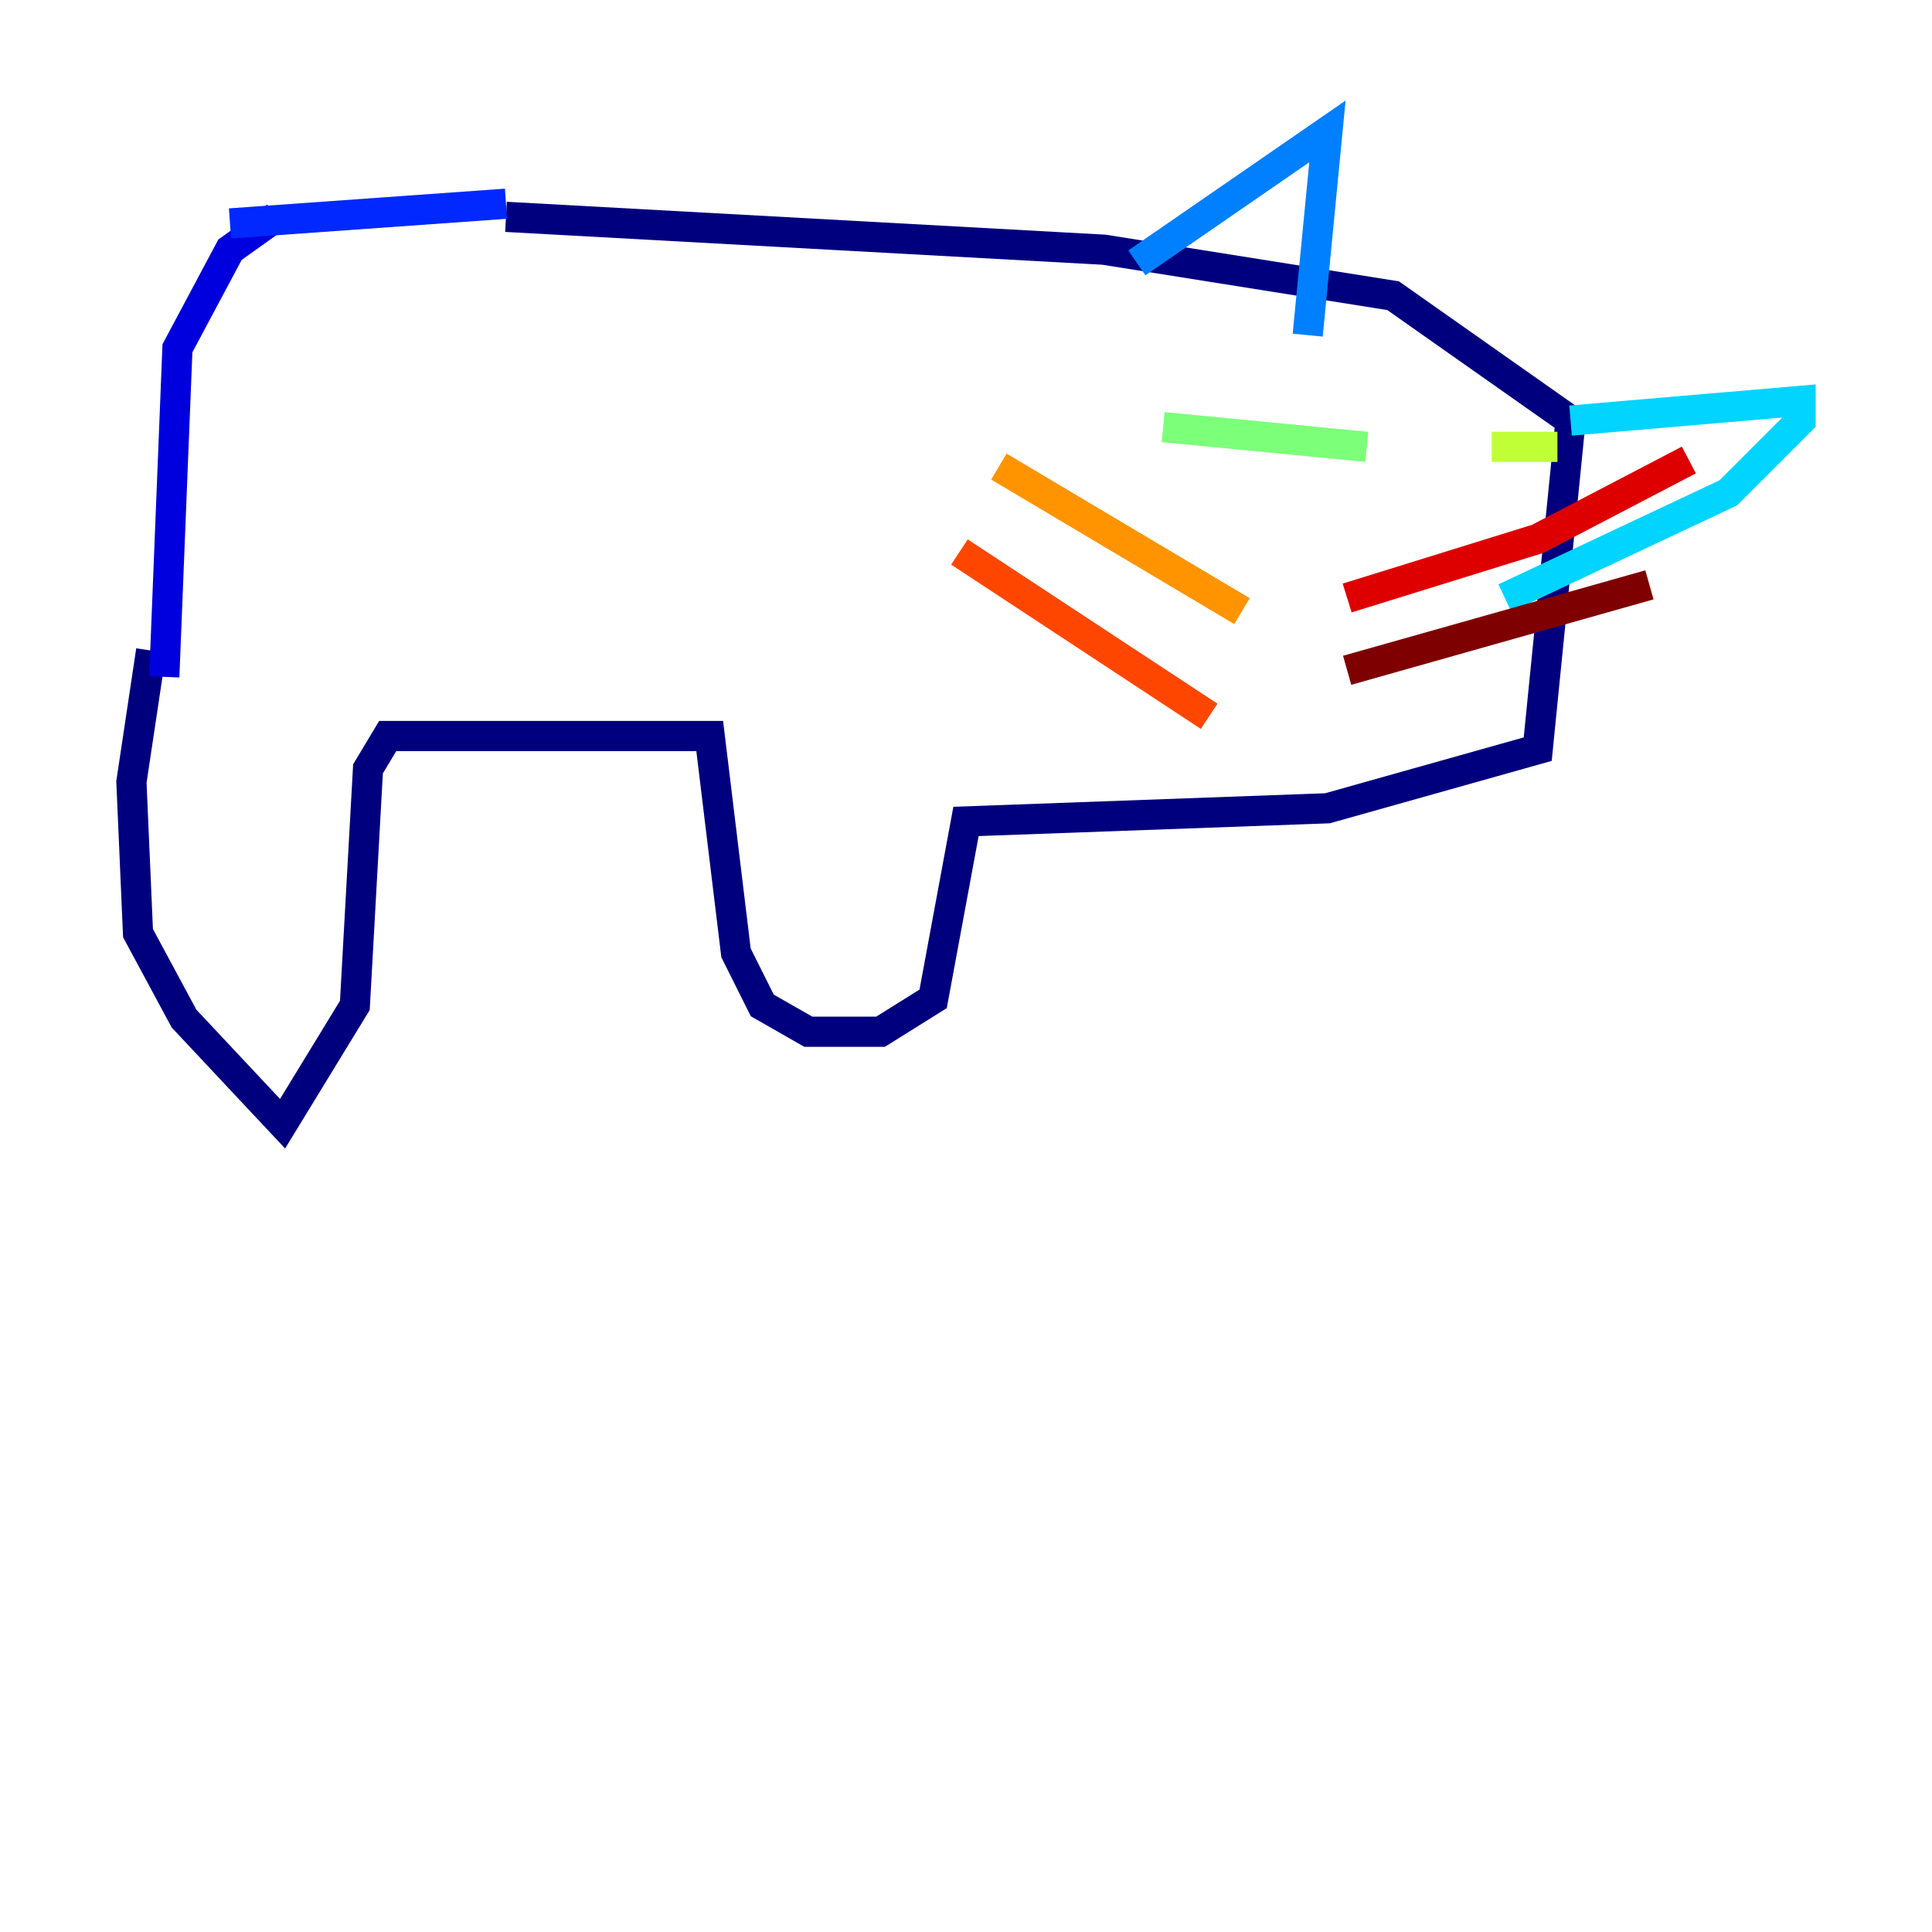 <?xml version="1.0" encoding="utf-8" ?>
<svg baseProfile="tiny" height="128" version="1.2" viewBox="0,0,128,128" width="128" xmlns="http://www.w3.org/2000/svg" xmlns:ev="http://www.w3.org/2001/xml-events" xmlns:xlink="http://www.w3.org/1999/xlink"><defs /><polyline fill="none" points="10.014,43.102 8.707,51.809 9.143,61.823 12.191,67.483 18.721,74.449 23.51,66.612 24.381,50.939 25.687,48.762 47.02,48.762 48.762,63.129 50.503,66.612 53.551,68.354 58.34,68.354 61.823,66.177 64.0,54.422 87.946,53.551 101.878,49.633 104.054,27.864 92.299,19.592 73.143,16.544 33.524,14.367" stroke="#00007f" stroke-width="2" /><polyline fill="none" points="18.286,14.367 15.238,16.544 11.755,23.075 10.884,44.843" stroke="#0000de" stroke-width="2" /><polyline fill="none" points="15.238,14.803 33.524,13.497" stroke="#0028ff" stroke-width="2" /><polyline fill="none" points="75.32,17.415 87.946,8.707 86.639,22.204" stroke="#0080ff" stroke-width="2" /><polyline fill="none" points="104.054,27.864 119.293,26.558 119.293,27.864 114.503,32.653 99.701,39.619" stroke="#00d4ff" stroke-width="2" /><polyline fill="none" points="79.674,29.605 79.674,29.605" stroke="#36ffc0" stroke-width="2" /><polyline fill="none" points="90.558,29.605 77.061,28.299" stroke="#7cff79" stroke-width="2" /><polyline fill="none" points="98.83,29.605 103.184,29.605" stroke="#c0ff36" stroke-width="2" /><polyline fill="none" points="103.184,29.605 103.184,29.605" stroke="#ffe500" stroke-width="2" /><polyline fill="none" points="82.286,40.49 66.177,30.912" stroke="#ff9400" stroke-width="2" /><polyline fill="none" points="80.109,47.456 63.565,36.571" stroke="#ff4600" stroke-width="2" /><polyline fill="none" points="89.252,39.619 101.878,35.701 111.891,30.476" stroke="#de0000" stroke-width="2" /><polyline fill="none" points="89.252,44.408 109.279,38.748" stroke="#7f0000" stroke-width="2" /></svg>